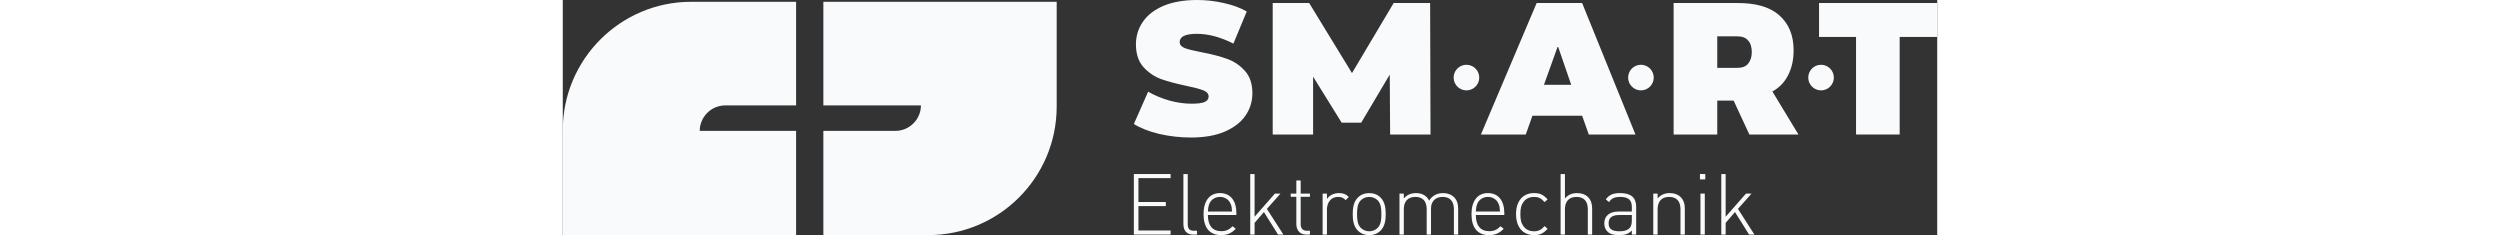 <svg height="36" version="1.1" viewBox="0 0 382.82 65.481" xmlns="http://www.w3.org/2000/svg">
  <rect x="0" y="0" width="382.82" height="65.481" fill="#333333" stroke="none"/>
  <g fill="#f9fafb">
    <path d="m38.147 36.448h26.838v29.033h-64.985v-29.201c0-19.749 16.035-35.784 35.784-35.784h29.201v28.864h-19.749c-3.882-1e-3 -7.089 3.206-7.089 7.088z" />
    <path d="m72.58 0.496v28.864h27.176c0 3.882-3.207 7.089-7.089 7.089h-20.086v29.032h29.201c19.749 0 35.784-16.035 35.784-35.784v-29.201z" />
    <g id="logo-text-elektromechanik" transform="translate(158.81 47.891)">
      <polygon points="0.25 0.582 10.483 0.582 10.483 1.719 1.528 1.719 1.528 8.376 9.156 8.376 9.156 9.513 1.528 9.513 1.528 16.311 10.483 16.311 10.483 17.448 0.25 17.448" />
      <path d="m14.049 14.487v-13.905h1.208v13.881c0 1.303 0.403 1.919 1.754 1.919h0.828v1.066h-1.042c-1.872 0-2.748-1.161-2.748-2.961z" />
      <path d="m24.59 16.5c1.351 0 2.18-0.403 3.15-1.374l0.9 0.711c-1.161 1.16-2.227 1.753-4.122 1.753-3.15 0-4.856-2.037-4.856-5.851 0-3.695 1.706-5.85 4.572-5.85s4.571 2.06 4.571 5.567v0.544h-7.935c1e-3 2.913 1.28 4.5 3.72 4.5zm2.606-7.627c-0.497-1.208-1.634-1.919-2.961-1.919s-2.464 0.711-2.961 1.919c-0.261 0.734-0.332 1.042-0.403 2.156h6.727c-0.071-1.09-0.095-1.469-0.402-2.156z" />
      <polygon points="36.48 11.17 33.875 14.179 33.875 17.448 32.667 17.448 32.667 0.582 33.875 0.582 33.875 12.473 39.536 6.03 41.076 6.03 37.309 10.293 41.904 17.447 40.412 17.447" />
      <path d="m45.505 14.463v-7.533h-1.563v-0.899h1.563v-3.649h1.208v3.649h2.582v0.899h-2.582v7.557c0 1.208 0.544 1.895 1.753 1.895h0.829v1.066h-1.042c-1.801 0-2.748-1.256-2.748-2.985z" />
      <path d="m57.089 6.954c-1.966 0-3.055 1.634-3.055 3.458v7.036h-1.208v-11.418h1.208v1.516c0.663-1.066 1.989-1.658 3.34-1.658 1.113 0 1.918 0.261 2.747 1.09l-0.876 0.876c-0.688-0.687-1.209-0.9-2.156-0.9z" />
      <path d="m68.979 16.335c-0.829 0.828-1.871 1.255-3.174 1.255-1.278 0-2.344-0.427-3.173-1.255-1.208-1.208-1.422-2.962-1.422-4.596s0.214-3.387 1.422-4.595c0.829-0.829 1.895-1.255 3.173-1.255 1.303 0 2.345 0.426 3.174 1.255 1.208 1.208 1.422 2.961 1.422 4.595s-0.214 3.387-1.422 4.596zm-0.805-8.41c-0.64-0.64-1.445-0.972-2.369-0.972-0.923 0-1.729 0.332-2.368 0.972-0.948 0.948-1.019 2.487-1.019 3.813s0.071 2.867 1.019 3.814c0.64 0.64 1.445 0.972 2.368 0.972 0.924 0 1.73-0.332 2.369-0.972 0.947-0.948 1.019-2.488 1.019-3.814s-0.072-2.865-1.019-3.813z" />
      <path d="m89.39 10.365c0-2.203-1.09-3.411-3.15-3.411-1.99 0-3.222 1.232-3.222 3.198v7.295h-1.207v-7.083c0-2.203-1.09-3.411-3.15-3.411-2.061 0-3.222 1.232-3.222 3.411v7.083h-1.207v-11.417h1.207v1.35c0.853-0.995 1.99-1.492 3.388-1.492 1.706 0 2.985 0.734 3.672 2.085 0.852-1.351 2.179-2.085 3.884-2.085 1.255 0 2.274 0.403 3.009 1.09 0.781 0.758 1.184 1.824 1.184 3.174v7.295h-1.184v-7.082z" />
      <path d="m99.219 16.5c1.351 0 2.18-0.403 3.15-1.374l0.9 0.711c-1.161 1.16-2.227 1.753-4.122 1.753-3.15 0-4.856-2.037-4.856-5.851 0-3.695 1.706-5.85 4.572-5.85s4.571 2.06 4.571 5.567v0.544h-7.934c0 2.913 1.279 4.5 3.719 4.5zm2.606-7.627c-0.497-1.208-1.634-1.919-2.961-1.919-1.326 0-2.464 0.711-2.961 1.919-0.261 0.734-0.332 1.042-0.403 2.156h6.727c-0.07-1.09-0.094-1.469-0.402-2.156z" />
      <path d="m111.72 17.59c-3.127 0-5.022-2.227-5.022-5.851s1.895-5.85 5.022-5.85c1.563 0 2.558 0.403 3.766 1.753l-0.829 0.758c-0.972-1.09-1.73-1.445-2.937-1.445-1.303 0-2.345 0.497-3.032 1.516-0.568 0.829-0.782 1.73-0.782 3.269 0 1.54 0.214 2.44 0.782 3.27 0.687 1.018 1.729 1.516 3.032 1.516 1.207 0 1.965-0.379 2.937-1.445l0.829 0.758c-1.208 1.348-2.203 1.751-3.766 1.751z" />
      <path d="m126.69 10.365c0-2.203-1.09-3.411-3.151-3.411-2.06 0-3.221 1.232-3.221 3.411v7.083h-1.208v-16.866h1.208v6.798c0.852-0.995 1.965-1.492 3.363-1.492 2.63 0 4.217 1.611 4.217 4.264v7.295h-1.208z" />
      <path d="m138.95 16.311c-0.971 0.972-1.871 1.279-3.481 1.279-1.705 0-2.63-0.285-3.364-1.043-0.544-0.544-0.829-1.374-0.829-2.226 0-2.085 1.492-3.293 3.979-3.293h3.695v-1.279c0-1.824-0.876-2.795-3.221-2.795-1.611 0-2.416 0.403-3.151 1.445l-0.876-0.758c0.971-1.35 2.156-1.753 4.028-1.753 3.032 0 4.429 1.351 4.429 3.743v7.817h-1.208v-1.137zm-3.552-4.312c-1.942 0-2.914 0.758-2.914 2.298 0 1.516 0.9 2.227 2.985 2.227 1.042 0 2.013-0.095 2.843-0.877 0.426-0.402 0.639-1.137 0.639-2.179v-1.469z" />
      <path d="m152.5 10.365c0-2.203-1.09-3.411-3.151-3.411-2.06 0-3.221 1.232-3.221 3.411v7.083h-1.208v-11.418h1.208v1.35c0.852-0.995 1.965-1.492 3.363-1.492 1.255 0 2.274 0.355 3.032 1.09 0.782 0.758 1.185 1.824 1.185 3.174v7.295h-1.208z" />
      <path d="m157.92 0.582h1.492v1.492h-1.492zm0.143 5.448h1.208v11.417h-1.208z" />
      <polygon points="167.68 11.17 165.08 14.179 165.08 17.448 163.87 17.448 163.87 0.582 165.08 0.582 165.08 12.473 170.74 6.03 172.28 6.03 168.51 10.293 173.1 17.447 171.61 17.447" />
    </g>
    <path class="animate__animated animate__fadeIn animate__fast" style="animation-delay: 2.4s" d="m175.02 38.302q-4.552 0-8.895-0.994-4.291-1.046-7.064-2.773l3.977-9q2.616 1.517 5.861 2.459 3.244 0.89 6.227 0.89 2.564 0 3.663-0.471 1.099-0.523 1.099-1.517 0-1.151-1.465-1.727-1.413-0.576-4.709-1.256-4.238-0.89-7.064-1.884-2.826-1.046-4.919-3.349-2.093-2.355-2.093-6.331 0-3.454 1.936-6.279 1.936-2.826 5.756-4.448 3.872-1.622 9.366-1.622 3.767 0 7.378 0.837 3.663 0.785 6.436 2.355l-3.715 8.948q-5.39-2.721-10.204-2.721-4.762 0-4.762 2.302 0 1.099 1.413 1.674 1.413 0.523 4.657 1.151 4.186 0.785 7.064 1.831 2.878 0.994 4.971 3.296 2.145 2.302 2.145 6.279 0 3.454-1.936 6.279-1.936 2.773-5.808 4.448-3.82 1.622-9.314 1.622z" stroke-width="1.308" />
    <path class="animate__animated animate__fadeIn animate__fast" style="animation-delay: 2.45s" d="m230.44 37.465-0.105-16.692-7.954 13.395h-5.442l-7.954-12.82v16.116h-11.25v-36.628h10.151l11.93 19.517 11.616-19.517h10.151l0.105 36.628z" stroke-width="1.308" />
    <path class="animate__animated animate__fadeIn animate__fast" style="animation-delay: 2.5s" d="m255.25 21.608a3.554 3.554 0 0 1-3.554 3.554 3.554 3.554 0 0 1-3.554-3.554 3.554 3.554 0 0 1 3.554-3.554 3.554 3.554 0 0 1 3.554 3.554z" />
    <path class="header-logo-letter" id="header-logo-letter-1" d="m273.28 23.624 3.882-10.803 3.713 10.803zm-2.026-22.787-15.529 36.628h12.491l1.857-5.233h13.841l1.857 5.233h12.997l-14.854-36.628z" />
    <path class="header-logo-letter" id="header-logo-letter-2" d="m303.85 21.608a3.554 3.554 0 0 1-3.554 3.554 3.554 3.554 0 0 1-3.554-3.554 3.554 3.554 0 0 1 3.554-3.554 3.554 3.554 0 0 1 3.554 3.554z" />
    <path class="header-logo-letter" id="header-logo-letter-3" d="m330.16 17.717c-0.675 0.844-1.688 1.182-3.038 1.182h-5.57v-8.777h5.57c1.35 0 2.363 0.338 3.038 1.182 0.675 0.675 1.013 1.857 1.013 3.207 0 1.349-0.338 2.362-1.013 3.206m11.141 3.207c1.013-2.026 1.519-4.22 1.519-6.921 0-4.22-1.35-7.427-4.051-9.79s-6.583-3.376-11.647-3.376h-17.723v36.628h12.153v-9.452h4.557l4.389 9.452h13.672l-7.258-11.984c1.857-1.013 3.376-2.532 4.389-4.557" />
    <path class="header-logo-letter" id="header-logo-letter-4" d="m354.02 21.608a3.554 3.554 0 0 1-3.554 3.554 3.554 3.554 0 0 1-3.554-3.554 3.554 3.554 0 0 1 3.554-3.554 3.554 3.554 0 0 1 3.554 3.554z" />
    <path class="header-logo-letter" id="header-logo-letter-5" d="m360.21 37.465h12.15v-27.175h10.46v-9.453h-32.912v9.453h10.302z" />
  </g>
</svg>
